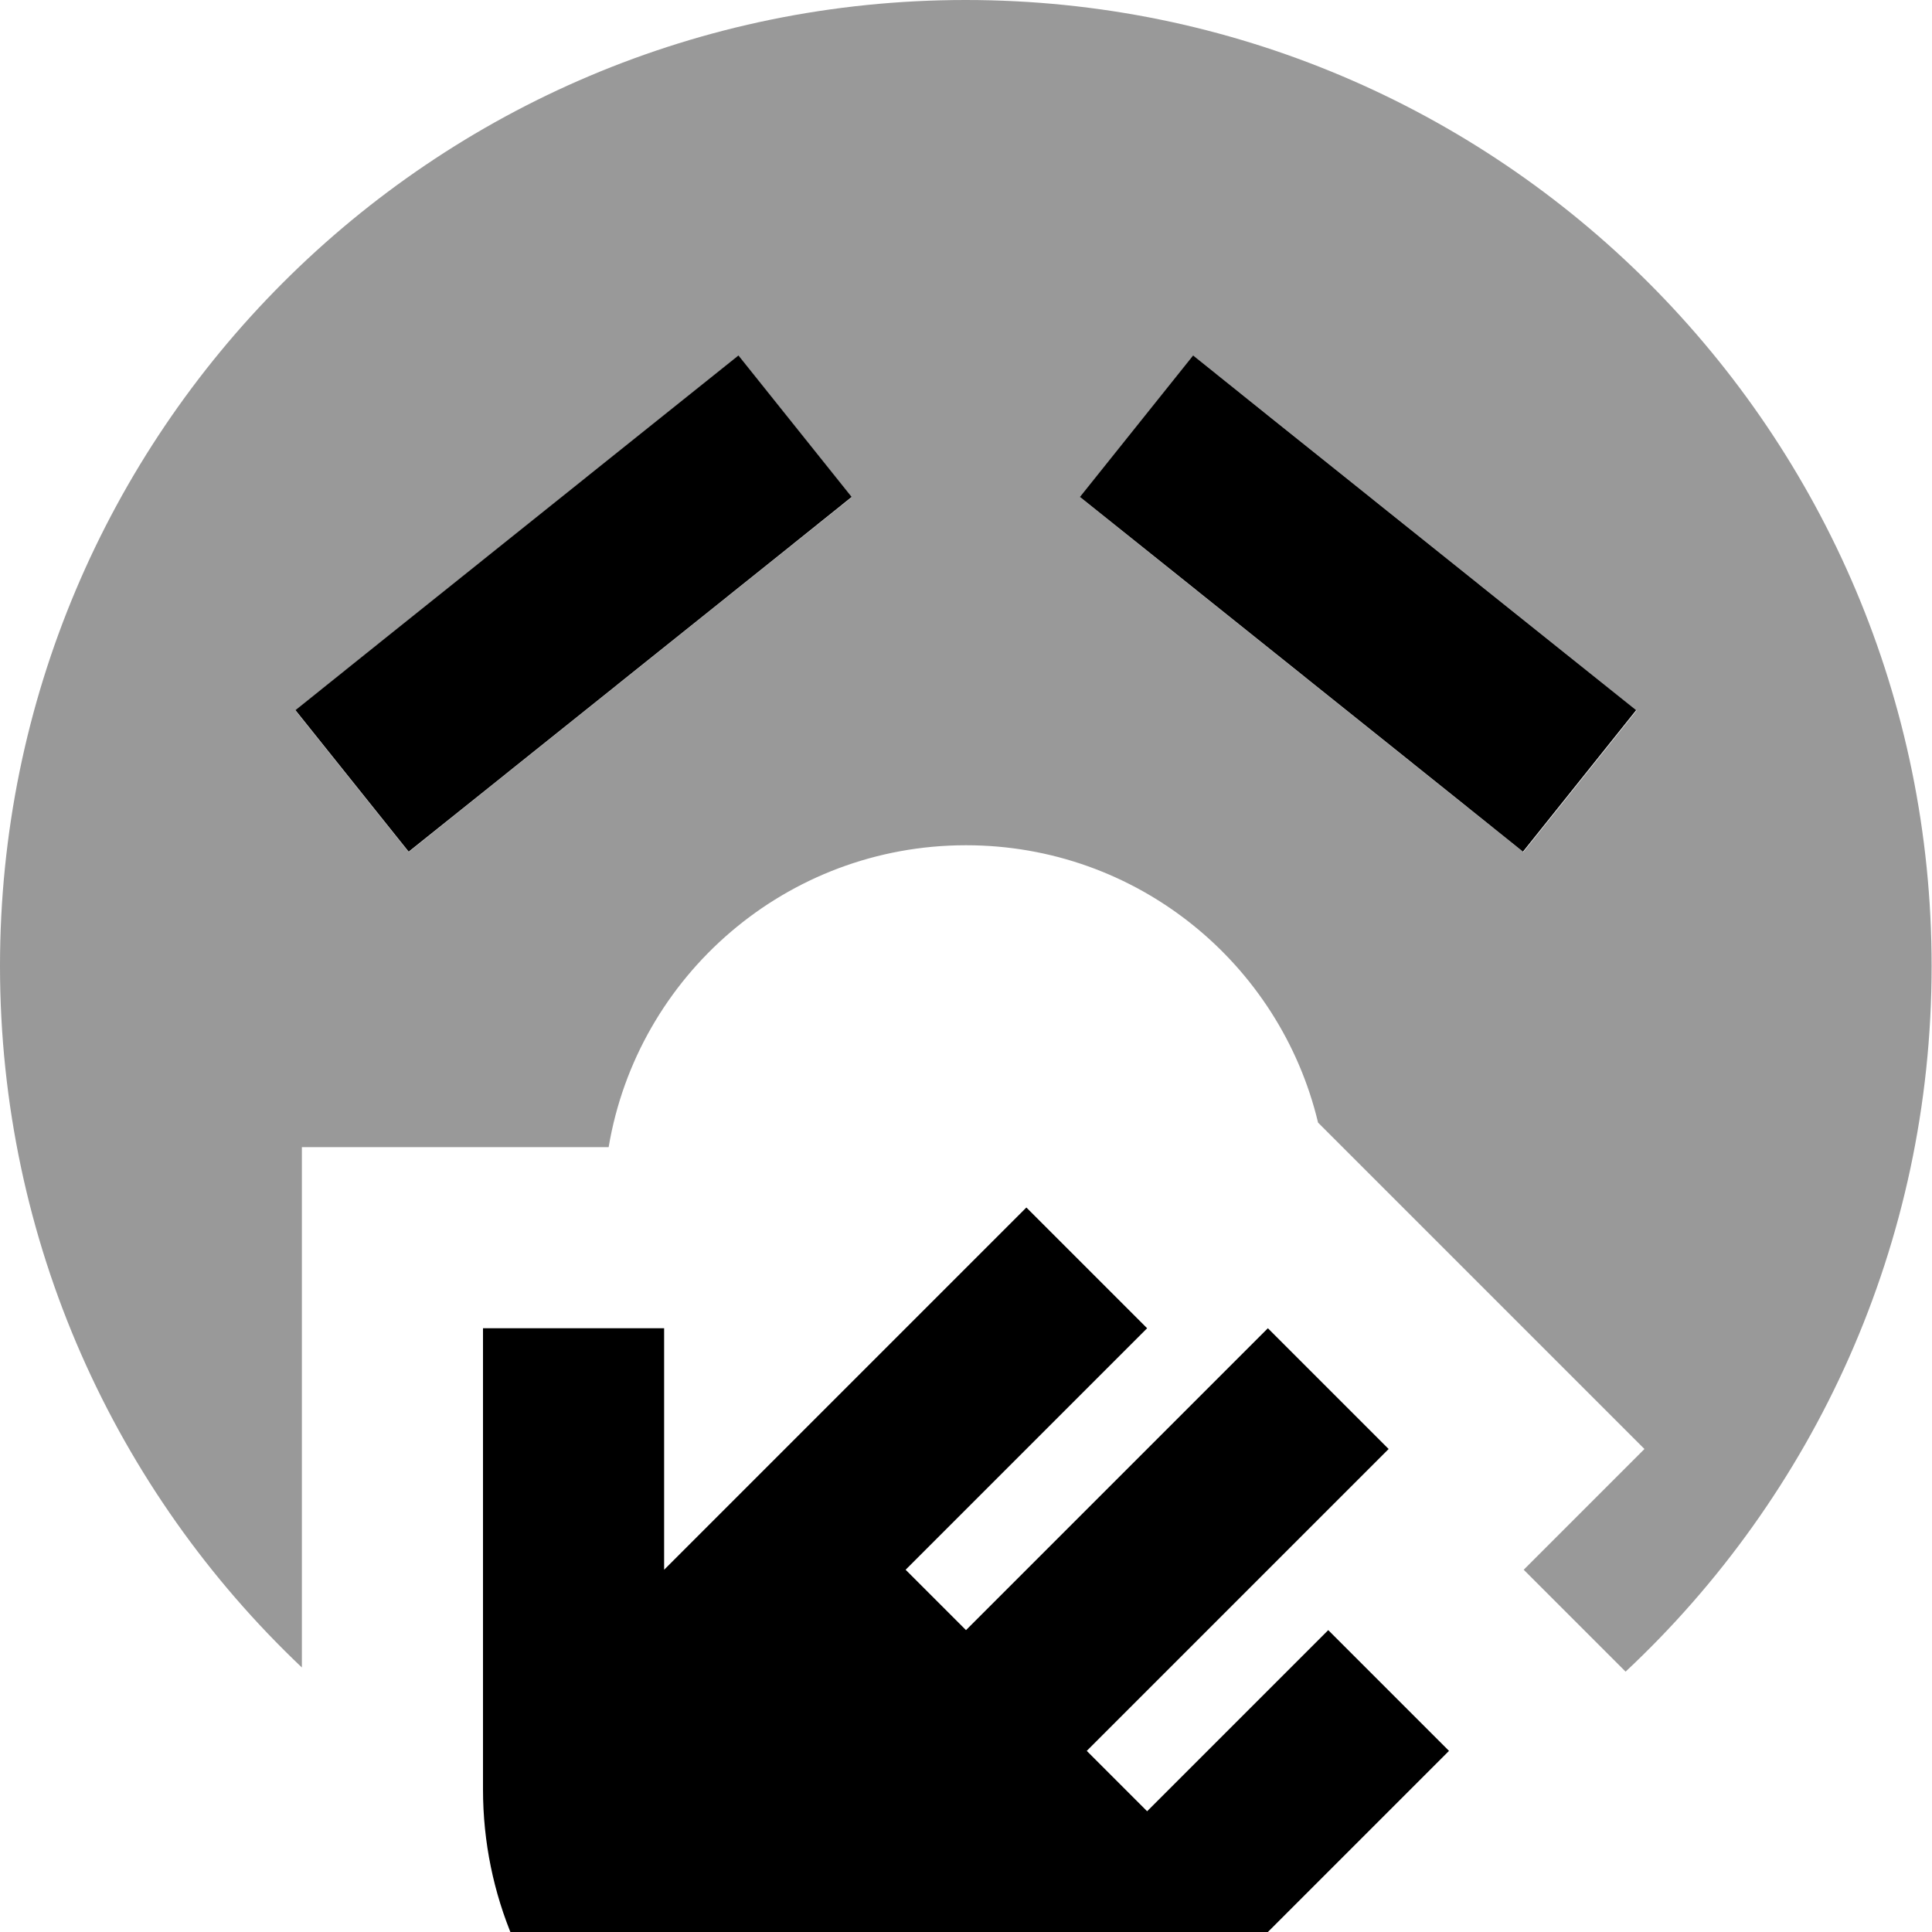 <svg fill="currentColor" xmlns="http://www.w3.org/2000/svg" viewBox="0 0 512 512"><!--! Font Awesome Pro 7.1.0 by @fontawesome - https://fontawesome.com License - https://fontawesome.com/license (Commercial License) Copyright 2025 Fonticons, Inc. --><path opacity=".4" fill="currentColor" d="M0 256c0 73.2 30.7 139.2 80 185.9l0-137.9 81.3 0c7.6-45.4 47.1-80 94.7-80 45.3 0 83.2 31.3 93.3 73.5 26.8 26.8 72.7 72.7 86.5 86.5l-32 32c9.6 9.6 18.6 18.6 27 27 49.9-46.7 81.1-113.2 81.1-187 0-141.4-114.6-256-256-256S0 114.6 0 256zm78.3-67.7c2.3-1.8 35.2-28.2 98.7-79l18.7-15 30 37.5c-2.3 1.8-35.2 28.2-98.7 79l-18.7 15-30-37.5zm208-56.5l30-37.5c2.3 1.8 35.2 28.2 98.7 79l18.7 15-30 37.5c-2.3-1.8-35.2-28.2-98.7-79l-18.7-15z"/><path fill="currentColor" d="M225.7 131.7l-30-37.5c-2.3 1.8-35.2 28.2-98.7 79l-18.7 15 30 37.5c2.3-1.8 35.2-28.2 98.7-79l18.7-15zm60.5 0c2.3 1.8 35.2 28.2 98.7 79l18.7 15 30-37.5c-2.3-1.8-35.2-28.2-98.7-79l-18.7-15-30 37.5zM128 352l0 122.2c0 56.2 45.6 101.8 101.8 101.8 27 0 52.9-10.7 72-29.8l82.2-82.2-32-32-48 48-16-16 80-80-32-32-80 80-16-16 64-64-32-32-96 96 0-64-48 0z"/></svg>